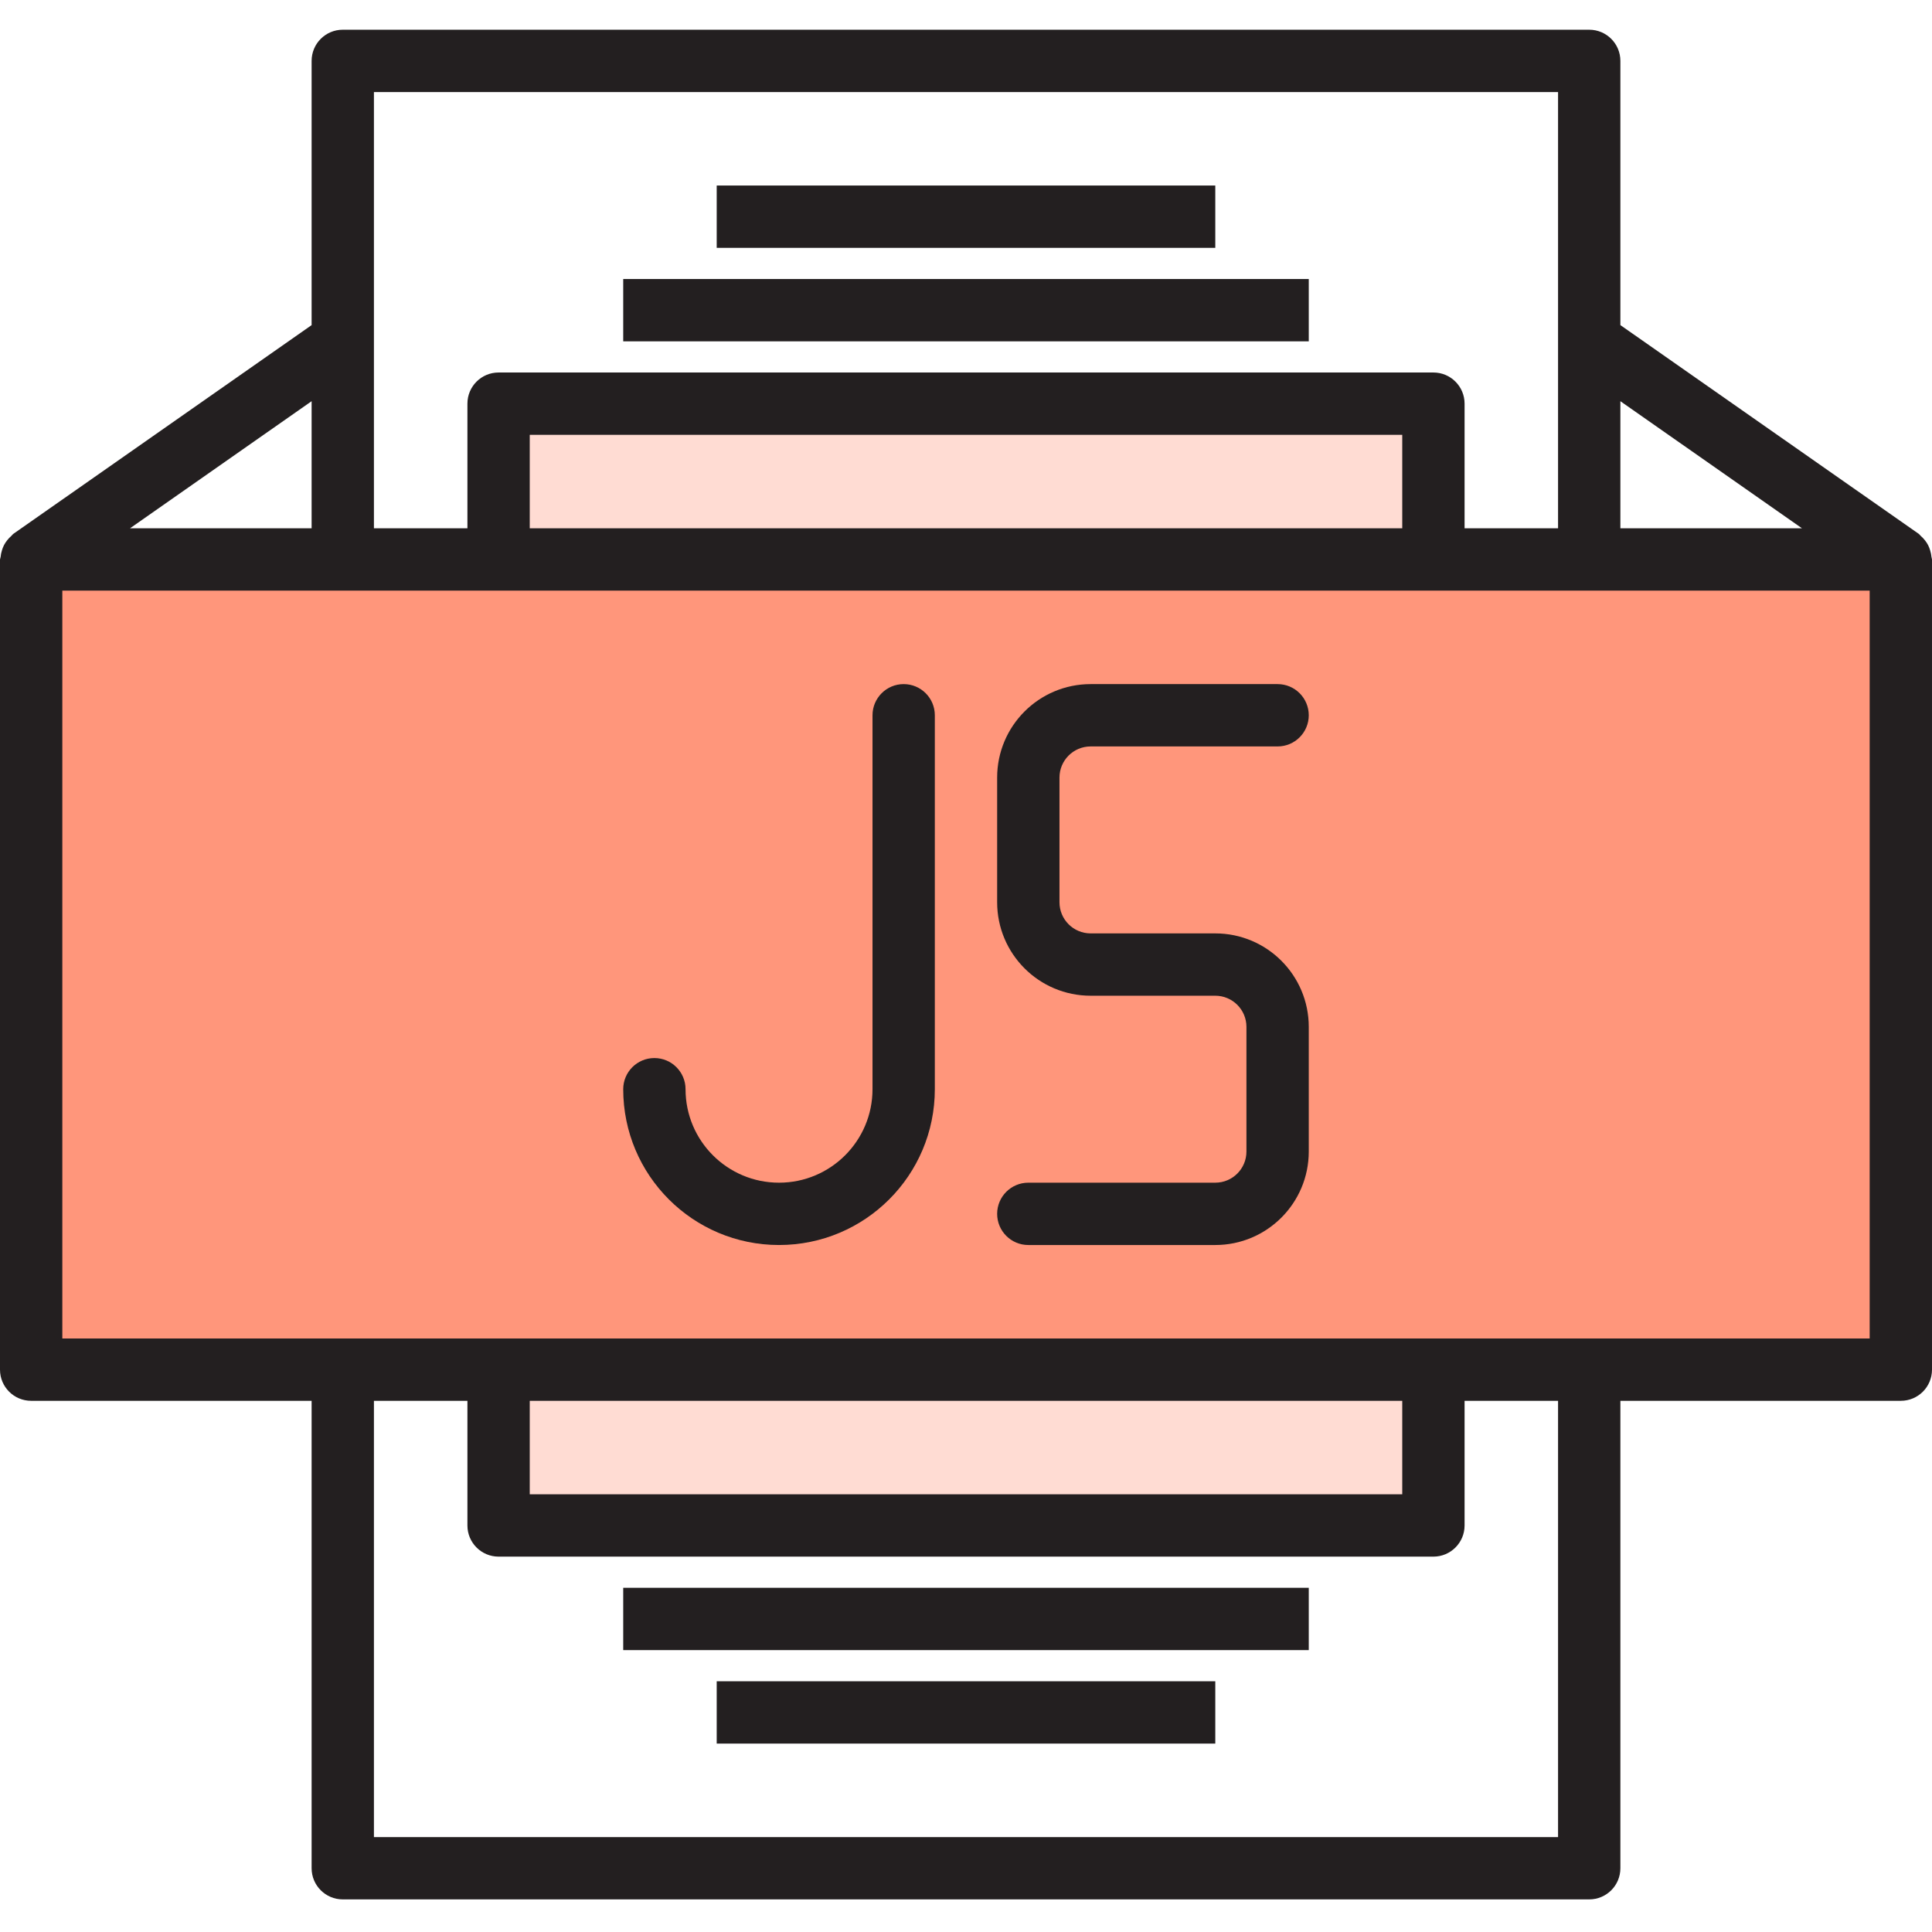 <svg xmlns="http://www.w3.org/2000/svg" height="650pt" version="1.1" viewBox="0 -10 650.001 650" width="650pt">
<g id="surface1">
<path d="M 482.258 178.227 L 10.484 178.227 L 10.484 450.805 L 639.516 450.805 L 639.516 178.227 Z M 304.031 356.453 C 304.031 379.613 285.258 398.387 262.098 398.387 C 238.938 398.387 220.16 379.613 220.16 356.453 C 220.16 379.613 238.938 398.387 262.098 398.387 C 285.258 398.387 304.031 379.613 304.031 356.453 Z M 366.934 314.516 L 408.867 314.516 C 420.449 314.516 429.836 323.906 429.836 335.484 L 429.836 377.418 C 429.836 389 420.449 398.387 408.867 398.387 C 420.449 398.387 429.836 389 429.836 377.418 L 429.836 335.484 C 429.836 323.906 420.449 314.516 408.867 314.516 L 366.934 314.516 C 355.355 314.516 345.965 305.129 345.965 293.547 L 345.965 251.613 C 345.965 240.035 355.355 230.645 366.934 230.645 C 355.355 230.645 345.965 240.035 345.965 251.613 L 345.965 293.547 C 345.969 305.129 355.355 314.516 366.934 314.516 Z M 366.934 314.516 " style=" stroke:none;fill-rule:nonzero;fill:rgb(100%,58.824%,48.235%);fill-opacity:1;" />
<path d="M 167.742 450.805 L 482.258 450.805 L 482.258 503.227 L 167.742 503.227 Z M 167.742 450.805 " style=" stroke:none;fill-rule:nonzero;fill:rgb(100%,86.275%,82.745%);fill-opacity:1;" />
<path d="M 167.742 125.805 L 482.258 125.805 L 482.258 178.227 L 167.742 178.227 Z M 167.742 125.805 " style=" stroke:none;fill-rule:nonzero;fill:rgb(100%,86.275%,82.745%);fill-opacity:1;" />
<path d="M 209.676 83.871 L 440.32 83.871 L 440.32 104.84 L 209.676 104.84 Z M 209.676 83.871 " style=" stroke:none;fill-rule:nonzero;fill:rgb(13.725%,12.157%,12.549%);fill-opacity:1;" />
<path d="M 241.129 52.418 L 408.871 52.418 L 408.871 73.387 L 241.129 73.387 Z M 241.129 52.418 " style=" stroke:none;fill-rule:nonzero;fill:rgb(13.725%,12.157%,12.549%);fill-opacity:1;" />
<path d="M 209.676 524.195 L 440.32 524.195 L 440.32 545.16 L 209.676 545.16 Z M 209.676 524.195 " style=" stroke:none;fill-rule:nonzero;fill:rgb(13.725%,12.157%,12.549%);fill-opacity:1;" />
<path d="M 241.129 555.645 L 408.871 555.645 L 408.871 576.613 L 241.129 576.613 Z M 241.129 555.645 " style=" stroke:none;fill-rule:nonzero;fill:rgb(13.725%,12.157%,12.549%);fill-opacity:1;" />
<path d="M 649.82 177.344 C 649.758 176.633 649.613 175.93 649.402 175.25 C 649.23 174.617 648.992 174.008 648.699 173.426 C 648.402 172.855 648.051 172.316 647.652 171.809 C 647.211 171.246 646.715 170.727 646.176 170.258 C 645.934 170.07 645.809 169.797 645.555 169.617 L 545.16 99.375 L 545.16 10.484 C 545.16 4.695 540.465 0 534.676 0 L 115.32 0 C 109.531 0 104.84 4.695 104.84 10.484 L 104.84 99.379 L 4.477 169.617 C 4.223 169.797 4.098 170.07 3.855 170.258 C 3.316 170.727 2.82 171.25 2.379 171.809 C 1.98 172.316 1.629 172.855 1.332 173.426 C 1.035 174.008 0.801 174.621 0.629 175.25 C 0.414 175.93 0.273 176.633 0.211 177.348 C 0.125 177.637 0.055 177.93 0 178.227 L 0 450.805 C 0 456.598 4.695 461.289 10.484 461.289 L 104.84 461.289 L 104.84 618.547 C 104.84 624.34 109.531 629.031 115.324 629.031 L 534.68 629.031 C 540.469 629.031 545.16 624.34 545.16 618.547 L 545.16 461.289 L 639.516 461.289 C 645.309 461.289 650 456.598 650 450.805 L 650 178.227 C 649.957 177.93 649.895 177.637 649.82 177.344 Z M 606.262 167.742 L 545.16 167.742 L 545.16 124.977 Z M 524.191 20.969 L 524.191 167.742 L 492.742 167.742 L 492.742 125.805 C 492.742 120.016 488.047 115.324 482.258 115.324 L 167.742 115.324 C 161.949 115.324 157.258 120.016 157.258 125.805 L 157.258 167.742 L 125.805 167.742 L 125.805 20.969 Z M 178.227 167.742 L 178.227 136.289 L 471.773 136.289 L 471.773 167.742 Z M 104.84 167.742 L 43.738 167.742 L 104.84 124.977 Z M 524.191 608.066 L 125.805 608.066 L 125.805 461.289 L 157.258 461.289 L 157.258 503.227 C 157.258 509.016 161.949 513.711 167.742 513.711 L 482.258 513.711 C 488.047 513.711 492.742 509.016 492.742 503.227 L 492.742 461.289 L 524.191 461.289 Z M 471.773 461.289 L 471.773 492.742 L 178.227 492.742 L 178.227 461.289 Z M 629.031 440.324 L 20.969 440.324 L 20.969 188.711 L 629.031 188.711 Z M 629.031 440.324 " style=" stroke:none;fill-rule:nonzero;fill:rgb(13.725%,12.157%,12.549%);fill-opacity:1;" />
<path d="M 304.031 220.16 C 298.242 220.16 293.547 224.855 293.547 230.645 L 293.547 356.453 C 293.547 373.82 279.465 387.902 262.094 387.902 C 244.723 387.902 230.645 373.824 230.645 356.453 C 230.645 350.66 225.949 345.969 220.16 345.969 C 214.367 345.969 209.676 350.66 209.676 356.453 C 209.676 385.402 233.145 408.871 262.094 408.871 C 291.043 408.871 314.512 385.402 314.512 356.453 L 314.512 230.645 C 314.516 224.855 309.82 220.16 304.031 220.16 Z M 304.031 220.16 " style=" stroke:none;fill-rule:nonzero;fill:rgb(13.725%,12.157%,12.549%);fill-opacity:1;" />
<path d="M 366.934 241.129 L 429.836 241.129 C 435.629 241.129 440.32 236.434 440.32 230.645 C 440.32 224.855 435.629 220.16 429.836 220.16 L 366.934 220.16 C 349.562 220.16 335.48 234.242 335.48 251.613 L 335.48 293.547 C 335.48 310.918 349.562 325 366.934 325 L 408.867 325 C 414.66 325 419.352 329.695 419.352 335.484 L 419.352 377.418 C 419.352 383.211 414.66 387.902 408.867 387.902 L 345.965 387.902 C 340.176 387.902 335.48 392.598 335.48 398.387 C 335.48 404.176 340.176 408.871 345.965 408.871 L 408.867 408.871 C 426.238 408.871 440.32 394.789 440.32 377.418 L 440.32 335.484 C 440.32 318.113 426.238 304.031 408.867 304.031 L 366.934 304.031 C 361.145 304.031 356.449 299.34 356.449 293.547 L 356.449 251.613 C 356.449 245.824 361.145 241.129 366.934 241.129 Z M 366.934 241.129 " style=" stroke:none;fill-rule:nonzero;fill:rgb(13.725%,12.157%,12.549%);fill-opacity:1;" />
</g>
</svg>